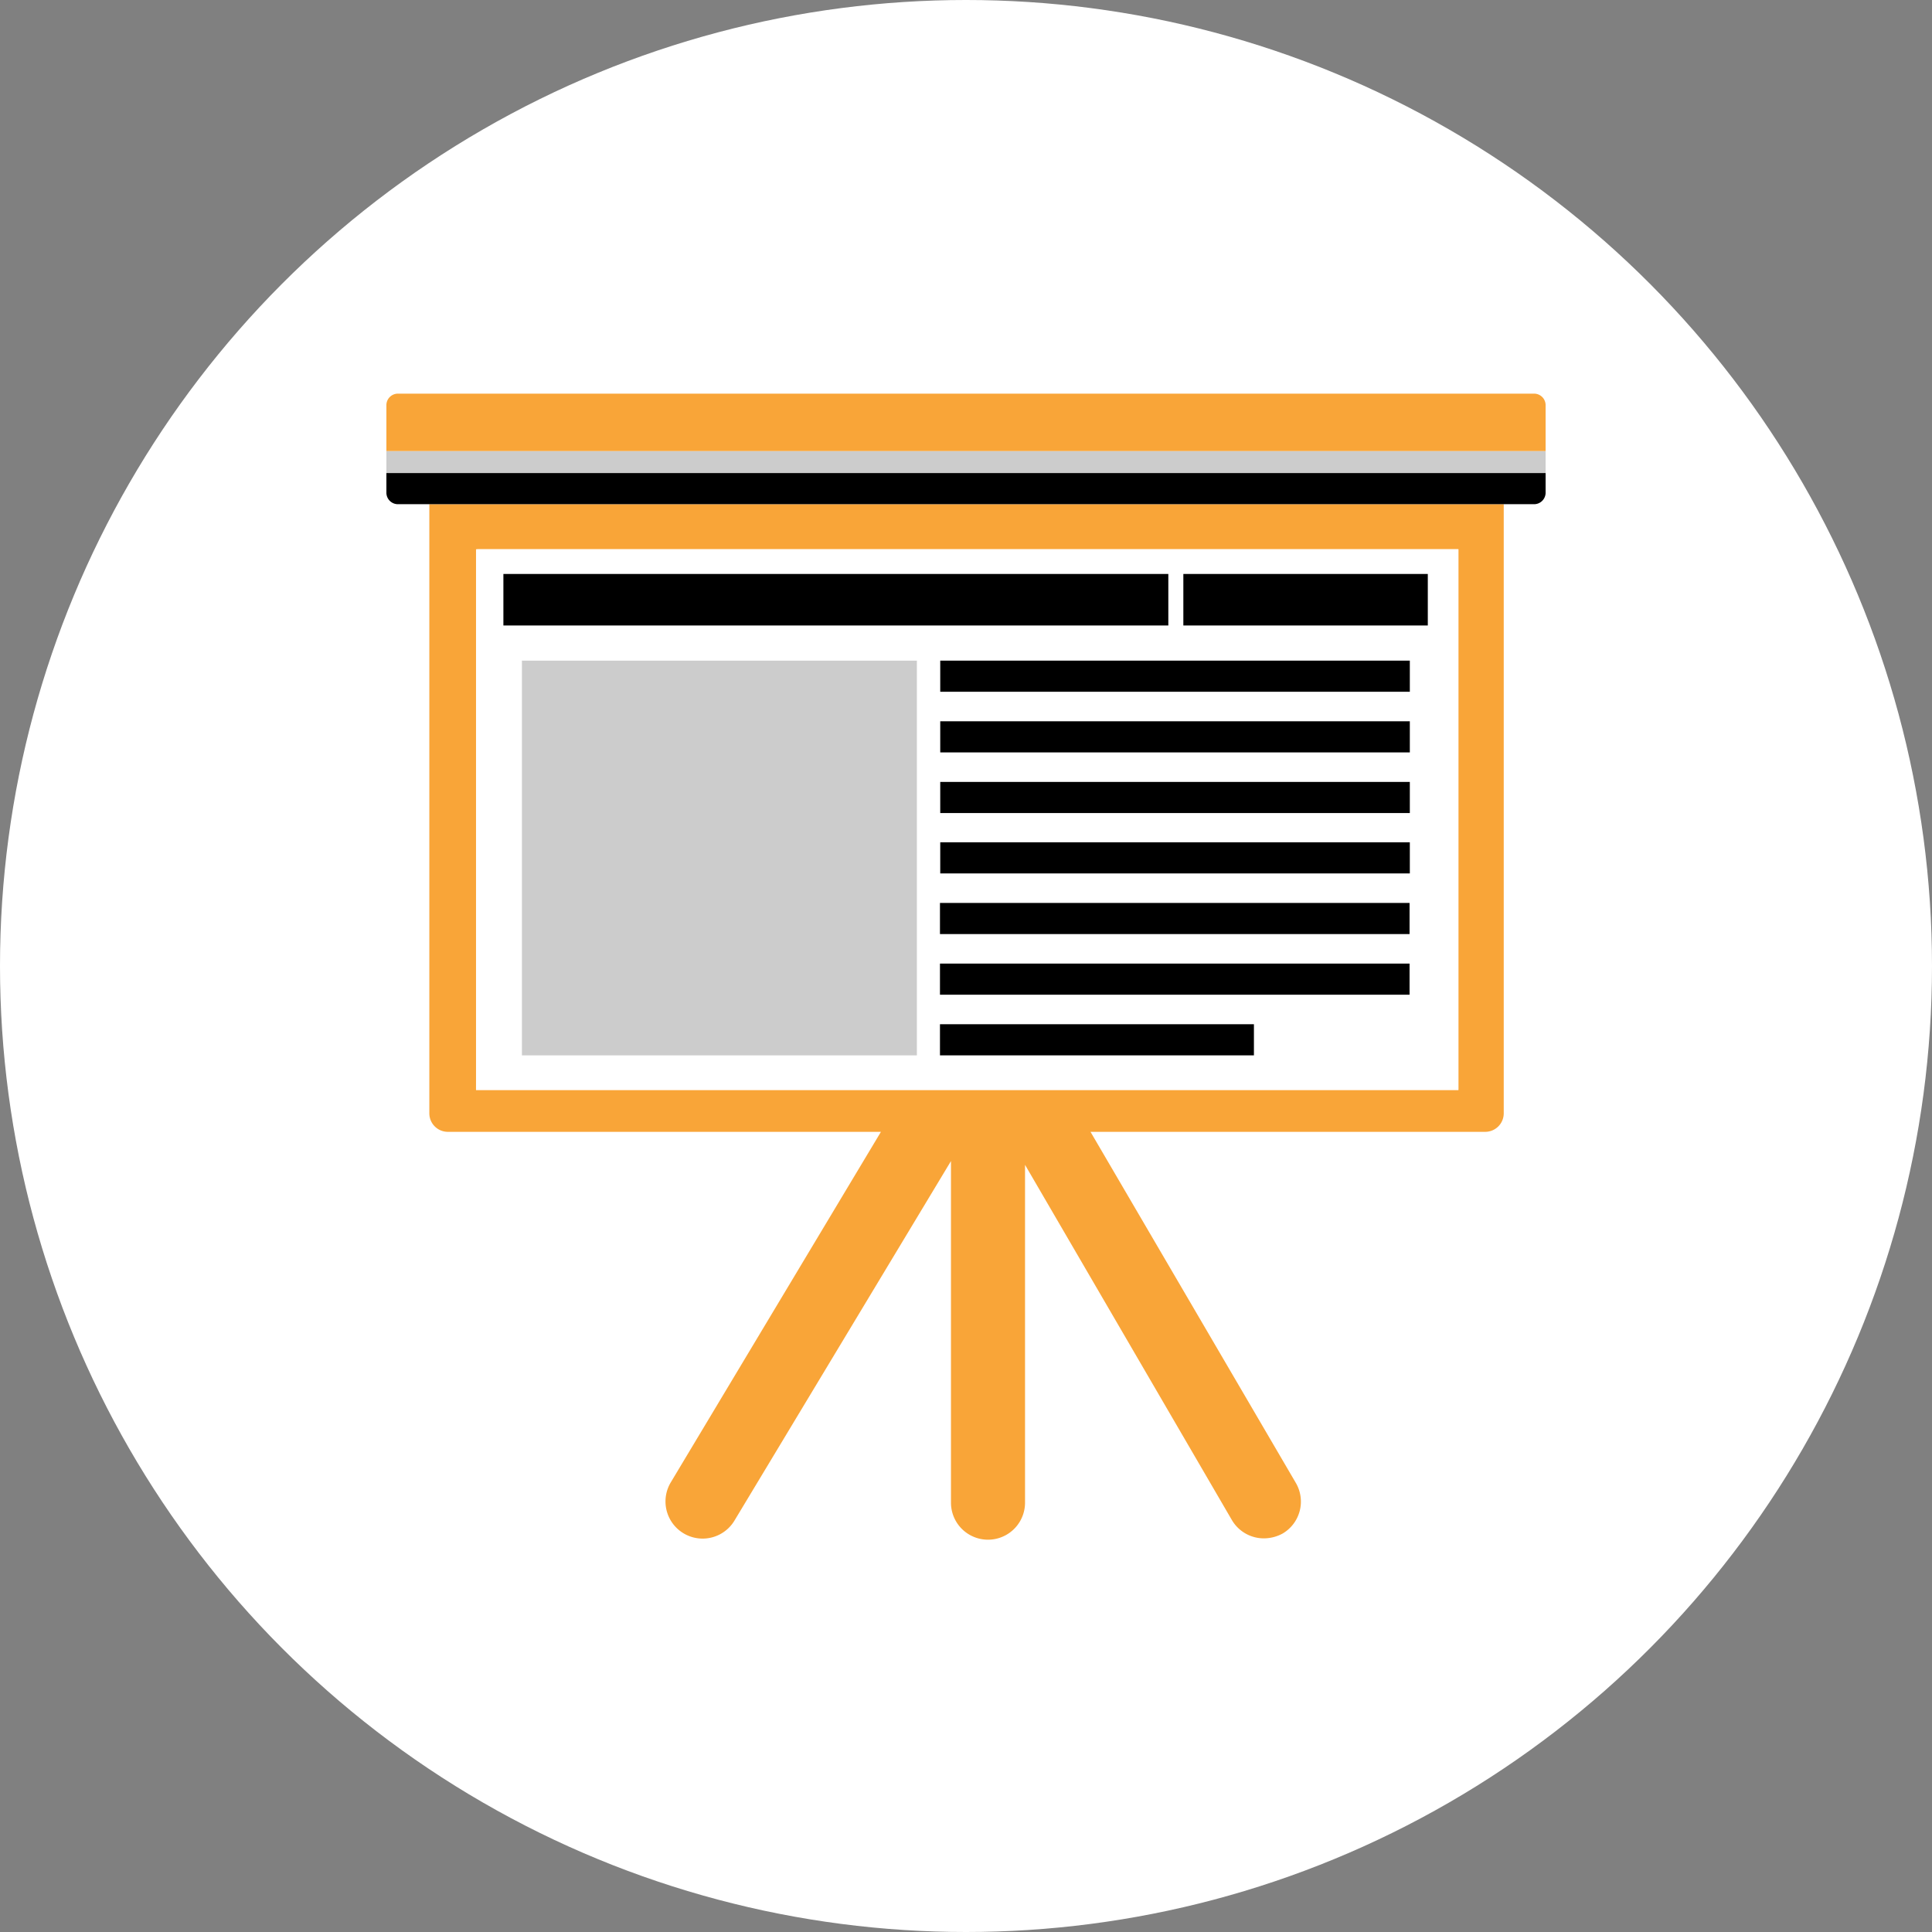 <svg xmlns="http://www.w3.org/2000/svg" viewBox="0 0 72 72"><rect x="0" y="0" width="72" height="72" fill="#808080" stroke="none"/><defs><style>.cls-1{fill:#fff;}.cls-2{fill:#f9a538;}.cls-3{fill:#ccc;}.cls-4{fill:#000;}</style></defs><g id="WH_Circles" data-name="WH Circles"><circle class="cls-1" cx="36" cy="36" r="36"/></g><g id="Layer_1" data-name="Layer 1"><path class="cls-2" d="M16,19.61V41.49a.69.69,0,0,0,.7.69H32.83L25,55.24a1.38,1.38,0,0,0,2.37,1.43l8.07-13.4V56a1.38,1.38,0,1,0,2.76,0V43.41l7.71,13.24a1.38,1.38,0,0,0,1.19.68,1.46,1.46,0,0,0,.7-.18,1.38,1.38,0,0,0,.49-1.89L40.64,42.18h14.7a.69.69,0,0,0,.7-.69V18.79H16Zm1.78.86H54.35V40.62H17.74Z"/><path class="cls-1" d="M54.35,20.47H17.74V40.62H54.35Zm-35.59.92H43.54V23.3H18.76ZM34.18,39.33H19.45V24.62H34.18Zm12.55,0H35V38.17h11.7Zm5.8-2.26H35V35.91h17.5Zm0-2.26H35V33.65h17.5Zm0-2.25H35V31.39h17.5Zm0-2.26H35V29.14h17.5Zm0-2.26H35V26.88h17.5Zm0-2.26H35V24.62h17.5Zm.67-2.48H44.1V21.39h9.11Z"/><rect class="cls-3" x="19.45" y="24.62" width="14.72" height="14.71"/><rect class="cls-4" x="18.76" y="21.39" width="24.78" height="1.92"/><rect class="cls-4" x="44.1" y="21.39" width="9.11" height="1.92"/><rect class="cls-3" x="14.4" y="16.81" width="43.2" height="0.82"/><path class="cls-4" d="M14.84,18.79H57.16a.43.43,0,0,0,.44-.41v-.75H14.4v.75A.43.43,0,0,0,14.84,18.79Z"/><path class="cls-2" d="M57.6,16.81V15.08a.43.43,0,0,0-.44-.41H14.84a.43.43,0,0,0-.44.41v1.73Z"/><rect class="cls-4" x="35.04" y="24.62" width="17.5" height="1.16"/><rect class="cls-4" x="35.04" y="26.88" width="17.5" height="1.16"/><rect class="cls-4" x="35.04" y="29.14" width="17.5" height="1.16"/><rect class="cls-4" x="35.04" y="31.39" width="17.5" height="1.16"/><rect class="cls-4" x="35.03" y="33.65" width="17.5" height="1.16"/><rect class="cls-4" x="35.03" y="35.91" width="17.5" height="1.16"/><rect class="cls-4" x="35.03" y="38.17" width="11.7" height="1.16"/></g></svg>